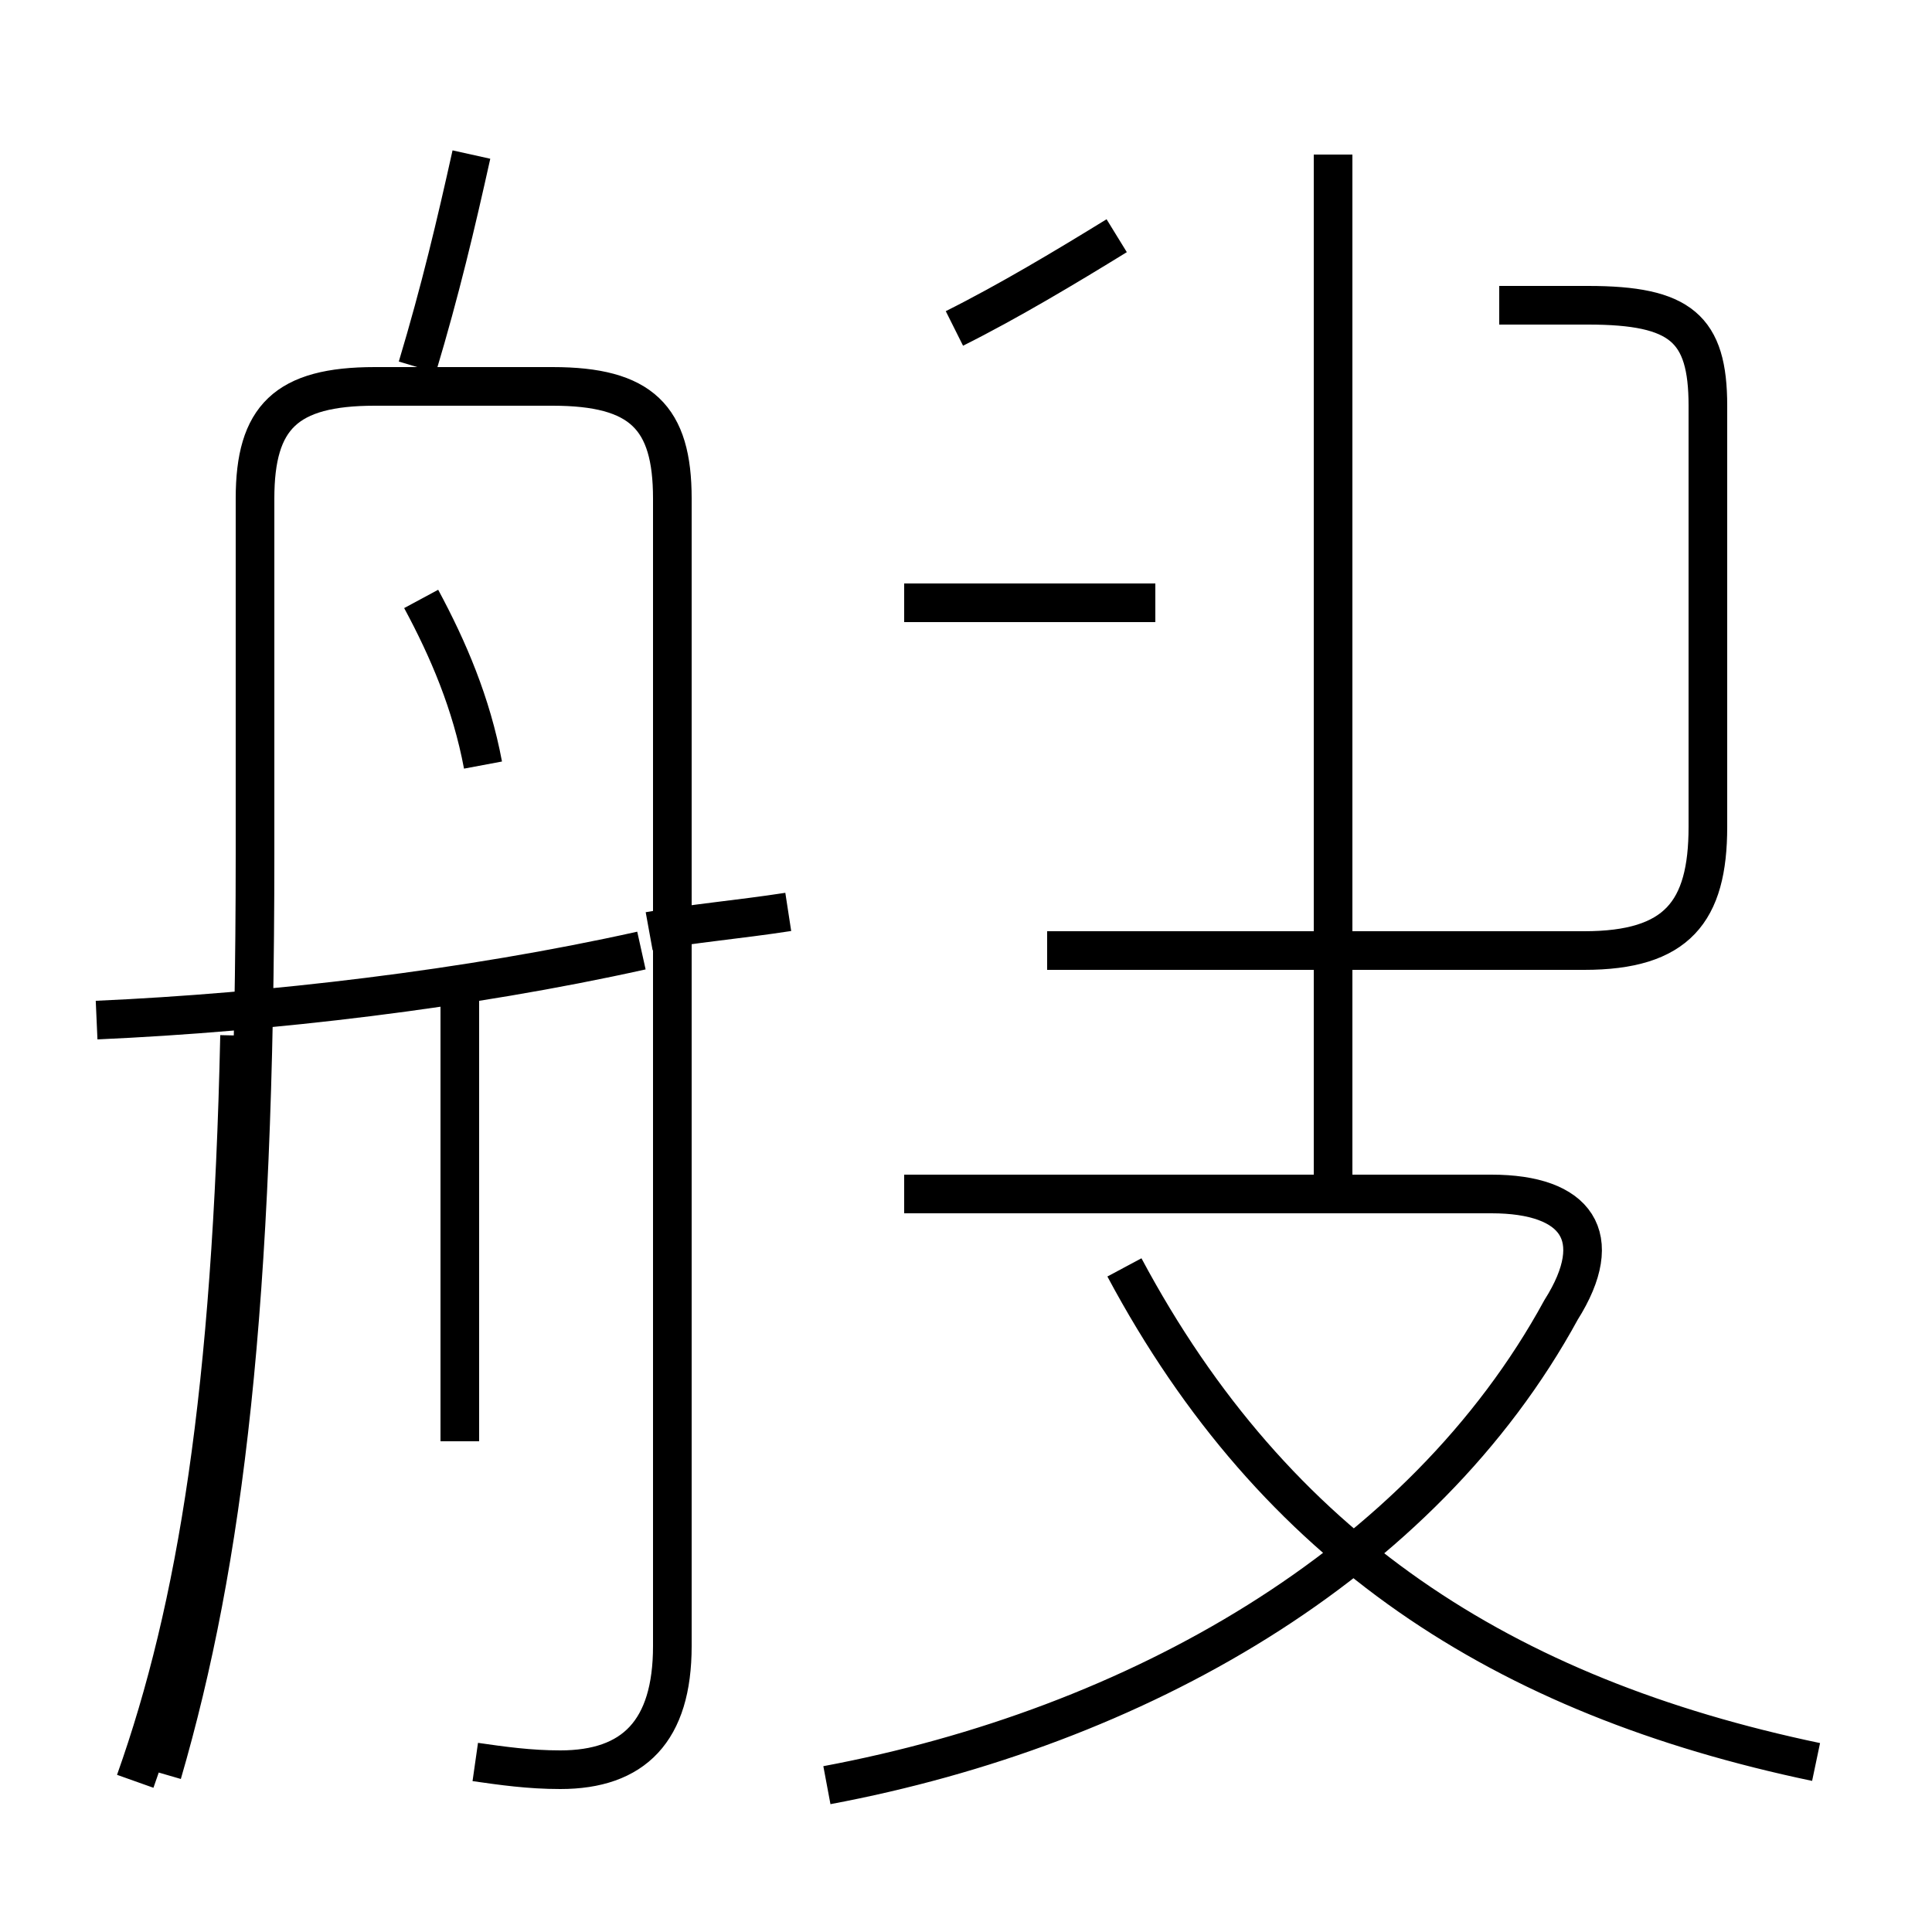 <?xml version='1.0' encoding='utf8'?>
<svg viewBox="0.0 -6.0 50.0 50.0" version="1.1" xmlns="http://www.w3.org/2000/svg">
<rect x="0.0" y="-6.0" width="50.0" height="50.0" fill="#808080" stroke="none"/>
<rect x="-1000" y="-1000" width="2000" height="2000" stroke="white" fill="white"/>
<g style="fill:white;stroke:#000000;  stroke-width:1">
<path d="M 47.0 1.6 C 38.9 -0.1 33.0 -3.9 29.1 -11.2 M 3.5 2.1 C 5.1 -2.4 6.0 -8.0 6.2 -17.2 M 12.3 1.6 C 13.0 1.7 13.7 1.8 14.5 1.8 C 16.4 1.8 17.4 0.8 17.4 -1.4 L 17.4 -31.1 C 17.4 -33.2 16.6 -34.0 14.3 -34.0 L 9.7 -34.0 C 7.4 -34.0 6.6 -33.2 6.6 -31.1 L 6.6 -21.9 C 6.6 -10.2 5.8 -3.6 4.2 1.9 M 11.9 -6.7 L 11.9 -18.1 M 2.5 -17.6 C 7.0 -17.8 12.1 -18.4 16.6 -19.4 M 12.5 -24.2 C 12.2 -25.8 11.6 -27.2 10.9 -28.5 M 21.4 2.2 C 29.4 0.7 36.8 -3.5 40.4 -10.1 C 41.6 -12.0 40.8 -13.1 38.6 -13.1 L 23.4 -13.1 M 20.4 -20.4 C 19.1 -20.2 17.9 -20.1 16.8 -19.9 M 10.8 -34.5 C 11.4 -36.5 11.8 -38.2 12.2 -40.0 M 29.9 -28.4 L 23.4 -28.4 M 34.5 -13.6 L 34.5 -40.0 M 27.1 -19.4 L 41.0 -19.4 C 43.4 -19.4 44.2 -20.4 44.2 -22.6 L 44.2 -33.5 C 44.2 -35.5 43.5 -36.1 41.1 -36.1 L 38.8 -36.1 M 24.7 -35.5 C 26.1 -36.2 27.6 -37.1 28.9 -37.9" transform="translate(0.0 38.0)" />
</g>
</svg>